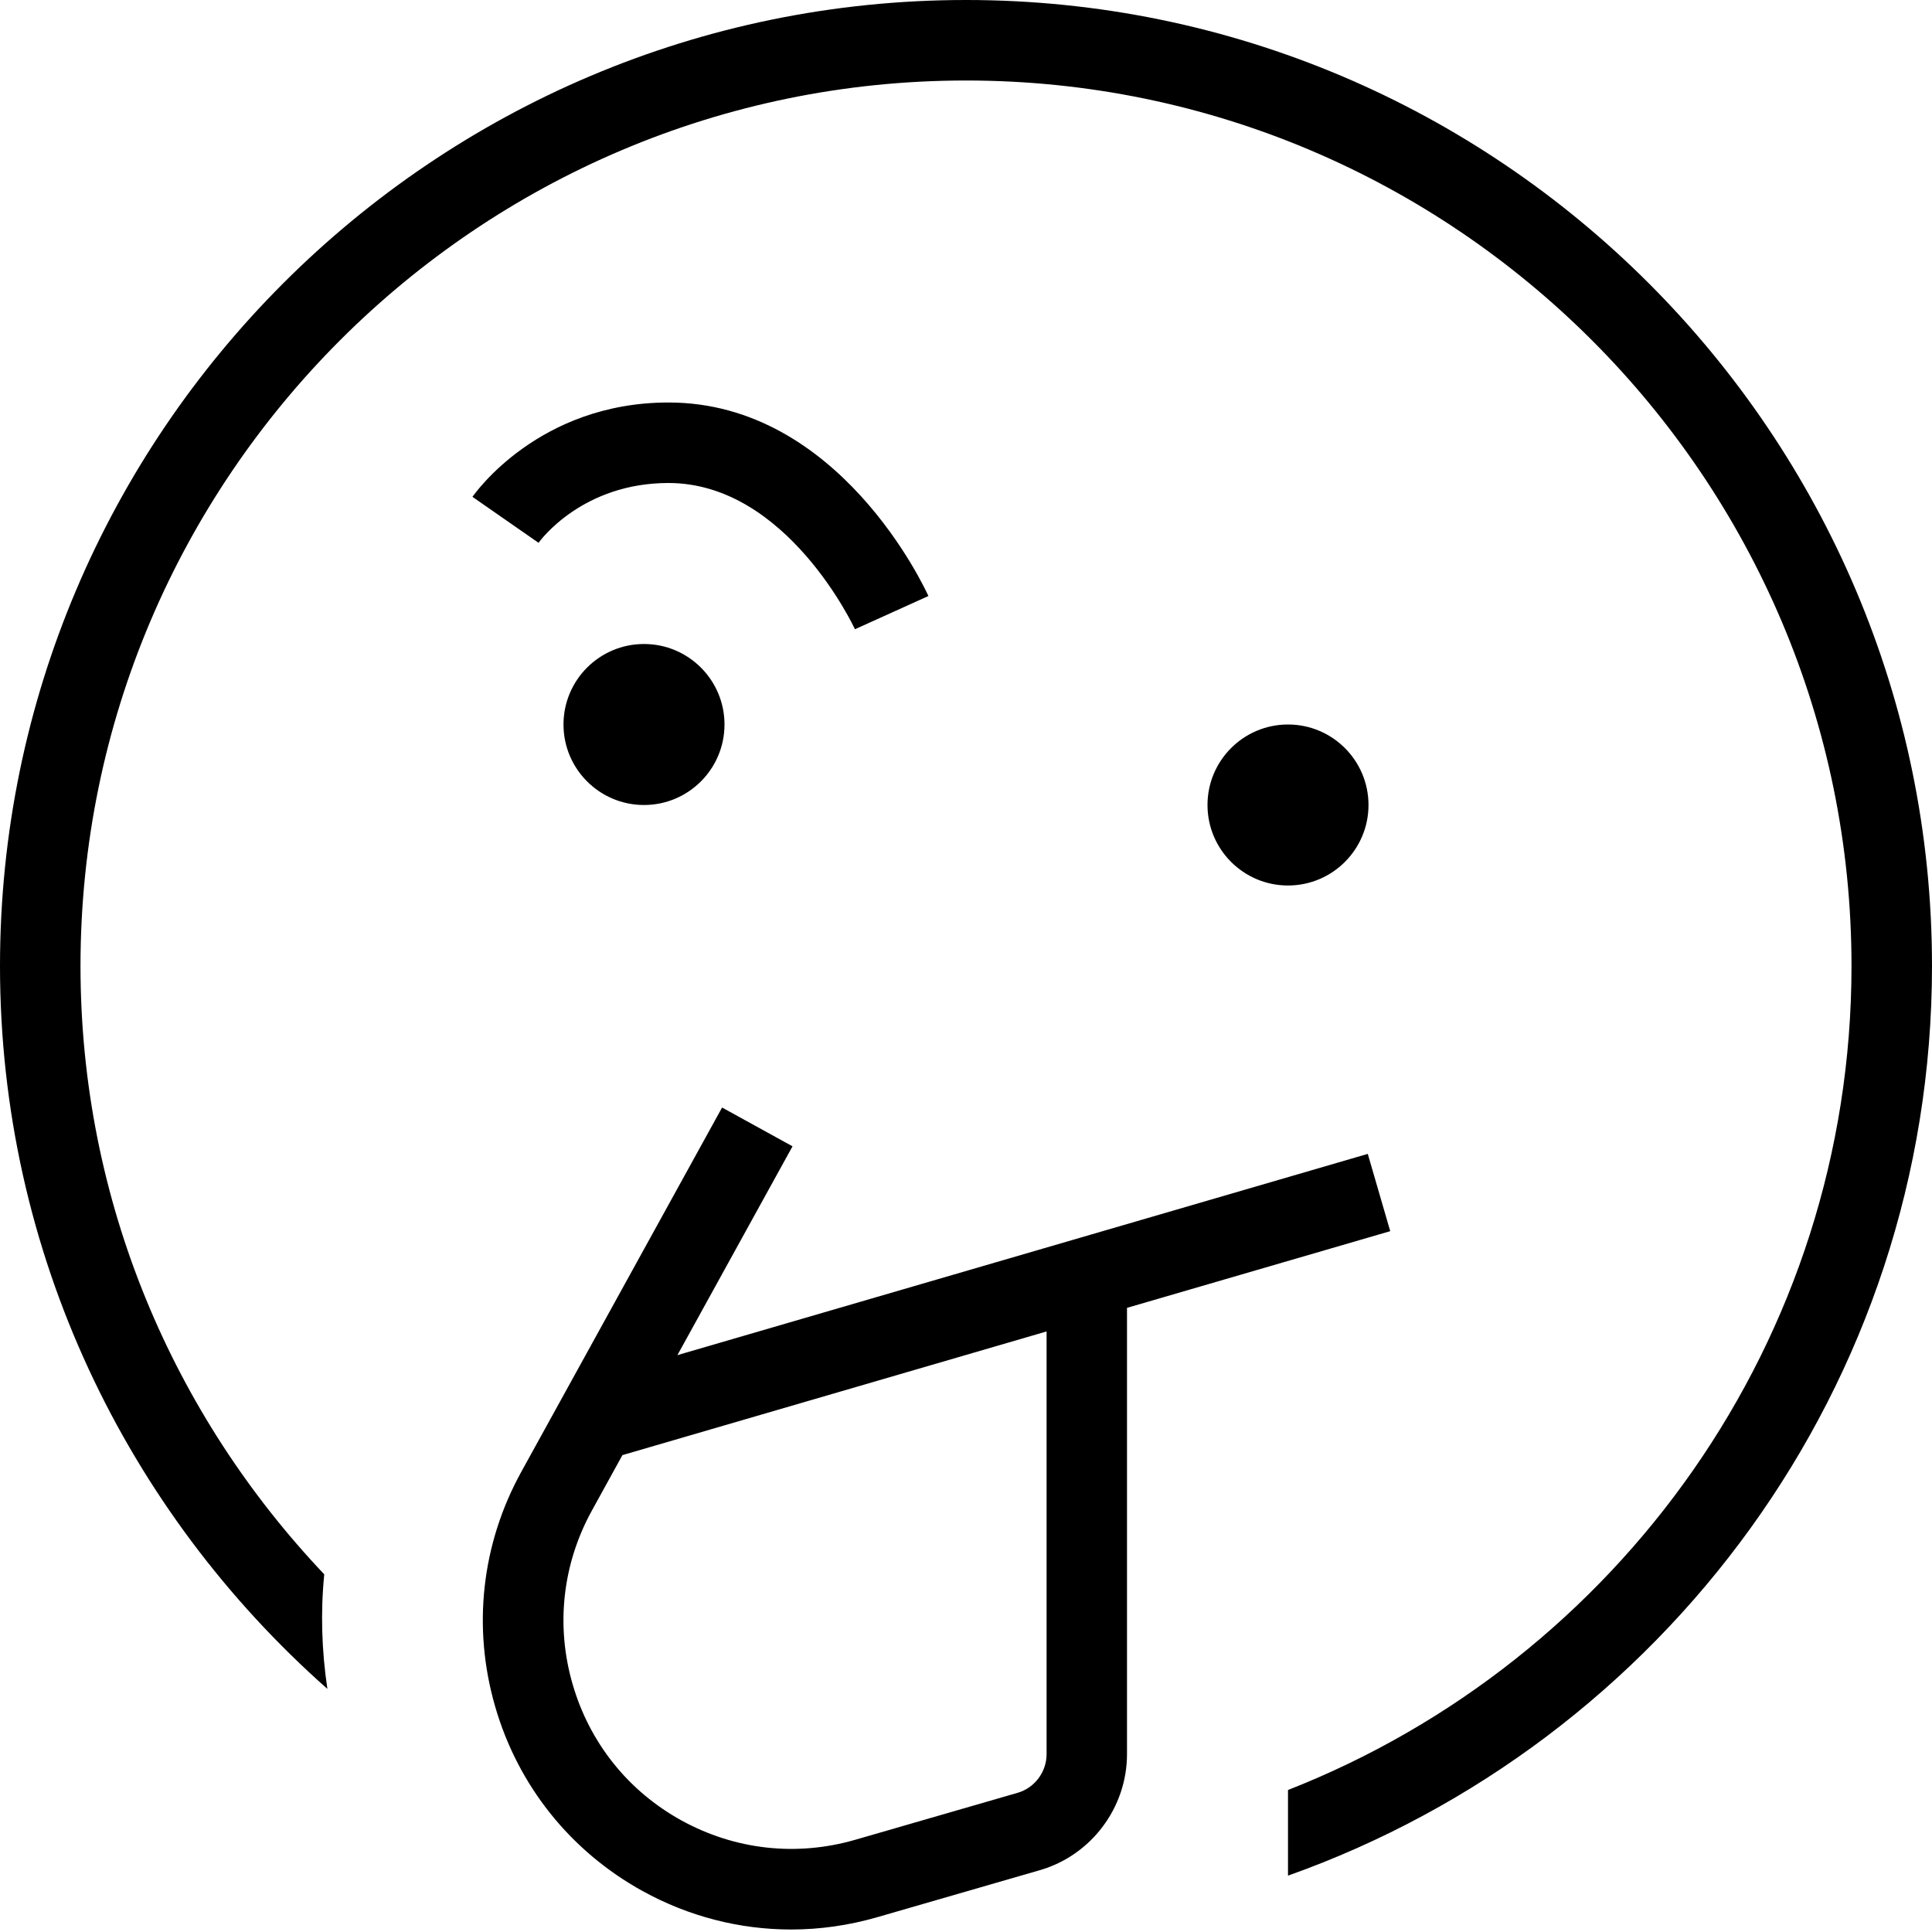 <?xml version="1.0" encoding="UTF-8"?>
<svg xmlns="http://www.w3.org/2000/svg" id="Layer_1" data-name="Layer 1" viewBox="0 0 24 24" width="512" height="512"><path d="M8,8c.552,0,1,.448,1,1s-.448,1-1,1-1-.448-1-1,.448-1,1-1Zm9,2c0-.552-.448-1-1-1s-1,.448-1,1,.448,1,1,1,1-.448,1-1Zm-6.378-2.184l.911-.412c-.045-.098-1.108-2.404-3.228-2.404-1.609,0-2.402,1.125-2.436,1.172l.821,.571c.021-.03,.545-.743,1.614-.743,1.47,0,2.308,1.798,2.316,1.816ZM12,0C5.383,0,0,5.383,0,12c0,3.575,1.58,6.78,4.067,8.98-.071-.474-.086-.951-.039-1.423-1.871-1.973-3.028-4.63-3.028-7.557C1,5.935,5.935,1,12,1s11,4.935,11,11c0,4.653-2.909,8.631-7,10.236v1.064c4.653-1.653,8-6.087,8-11.3C24,5.383,18.617,0,12,0Zm2,16.249v5.542c0,.664-.445,1.257-1.083,1.441l-2.019,.584c-.353,.102-.713,.153-1.07,.153-.639,0-1.271-.161-1.846-.478-.896-.495-1.547-1.309-1.831-2.292-.285-.983-.17-2.019,.325-2.916l2.494-4.525,.875,.482-1.43,2.594,8.576-2.5,.279,.96-3.271,.953Zm-1,.291l-5.268,1.536-.38,.69c-.365,.663-.45,1.428-.239,2.155,.21,.727,.69,1.329,1.354,1.694s1.426,.45,2.155,.24l2.019-.584c.212-.061,.36-.259,.36-.48v-5.251Z"/></svg>
